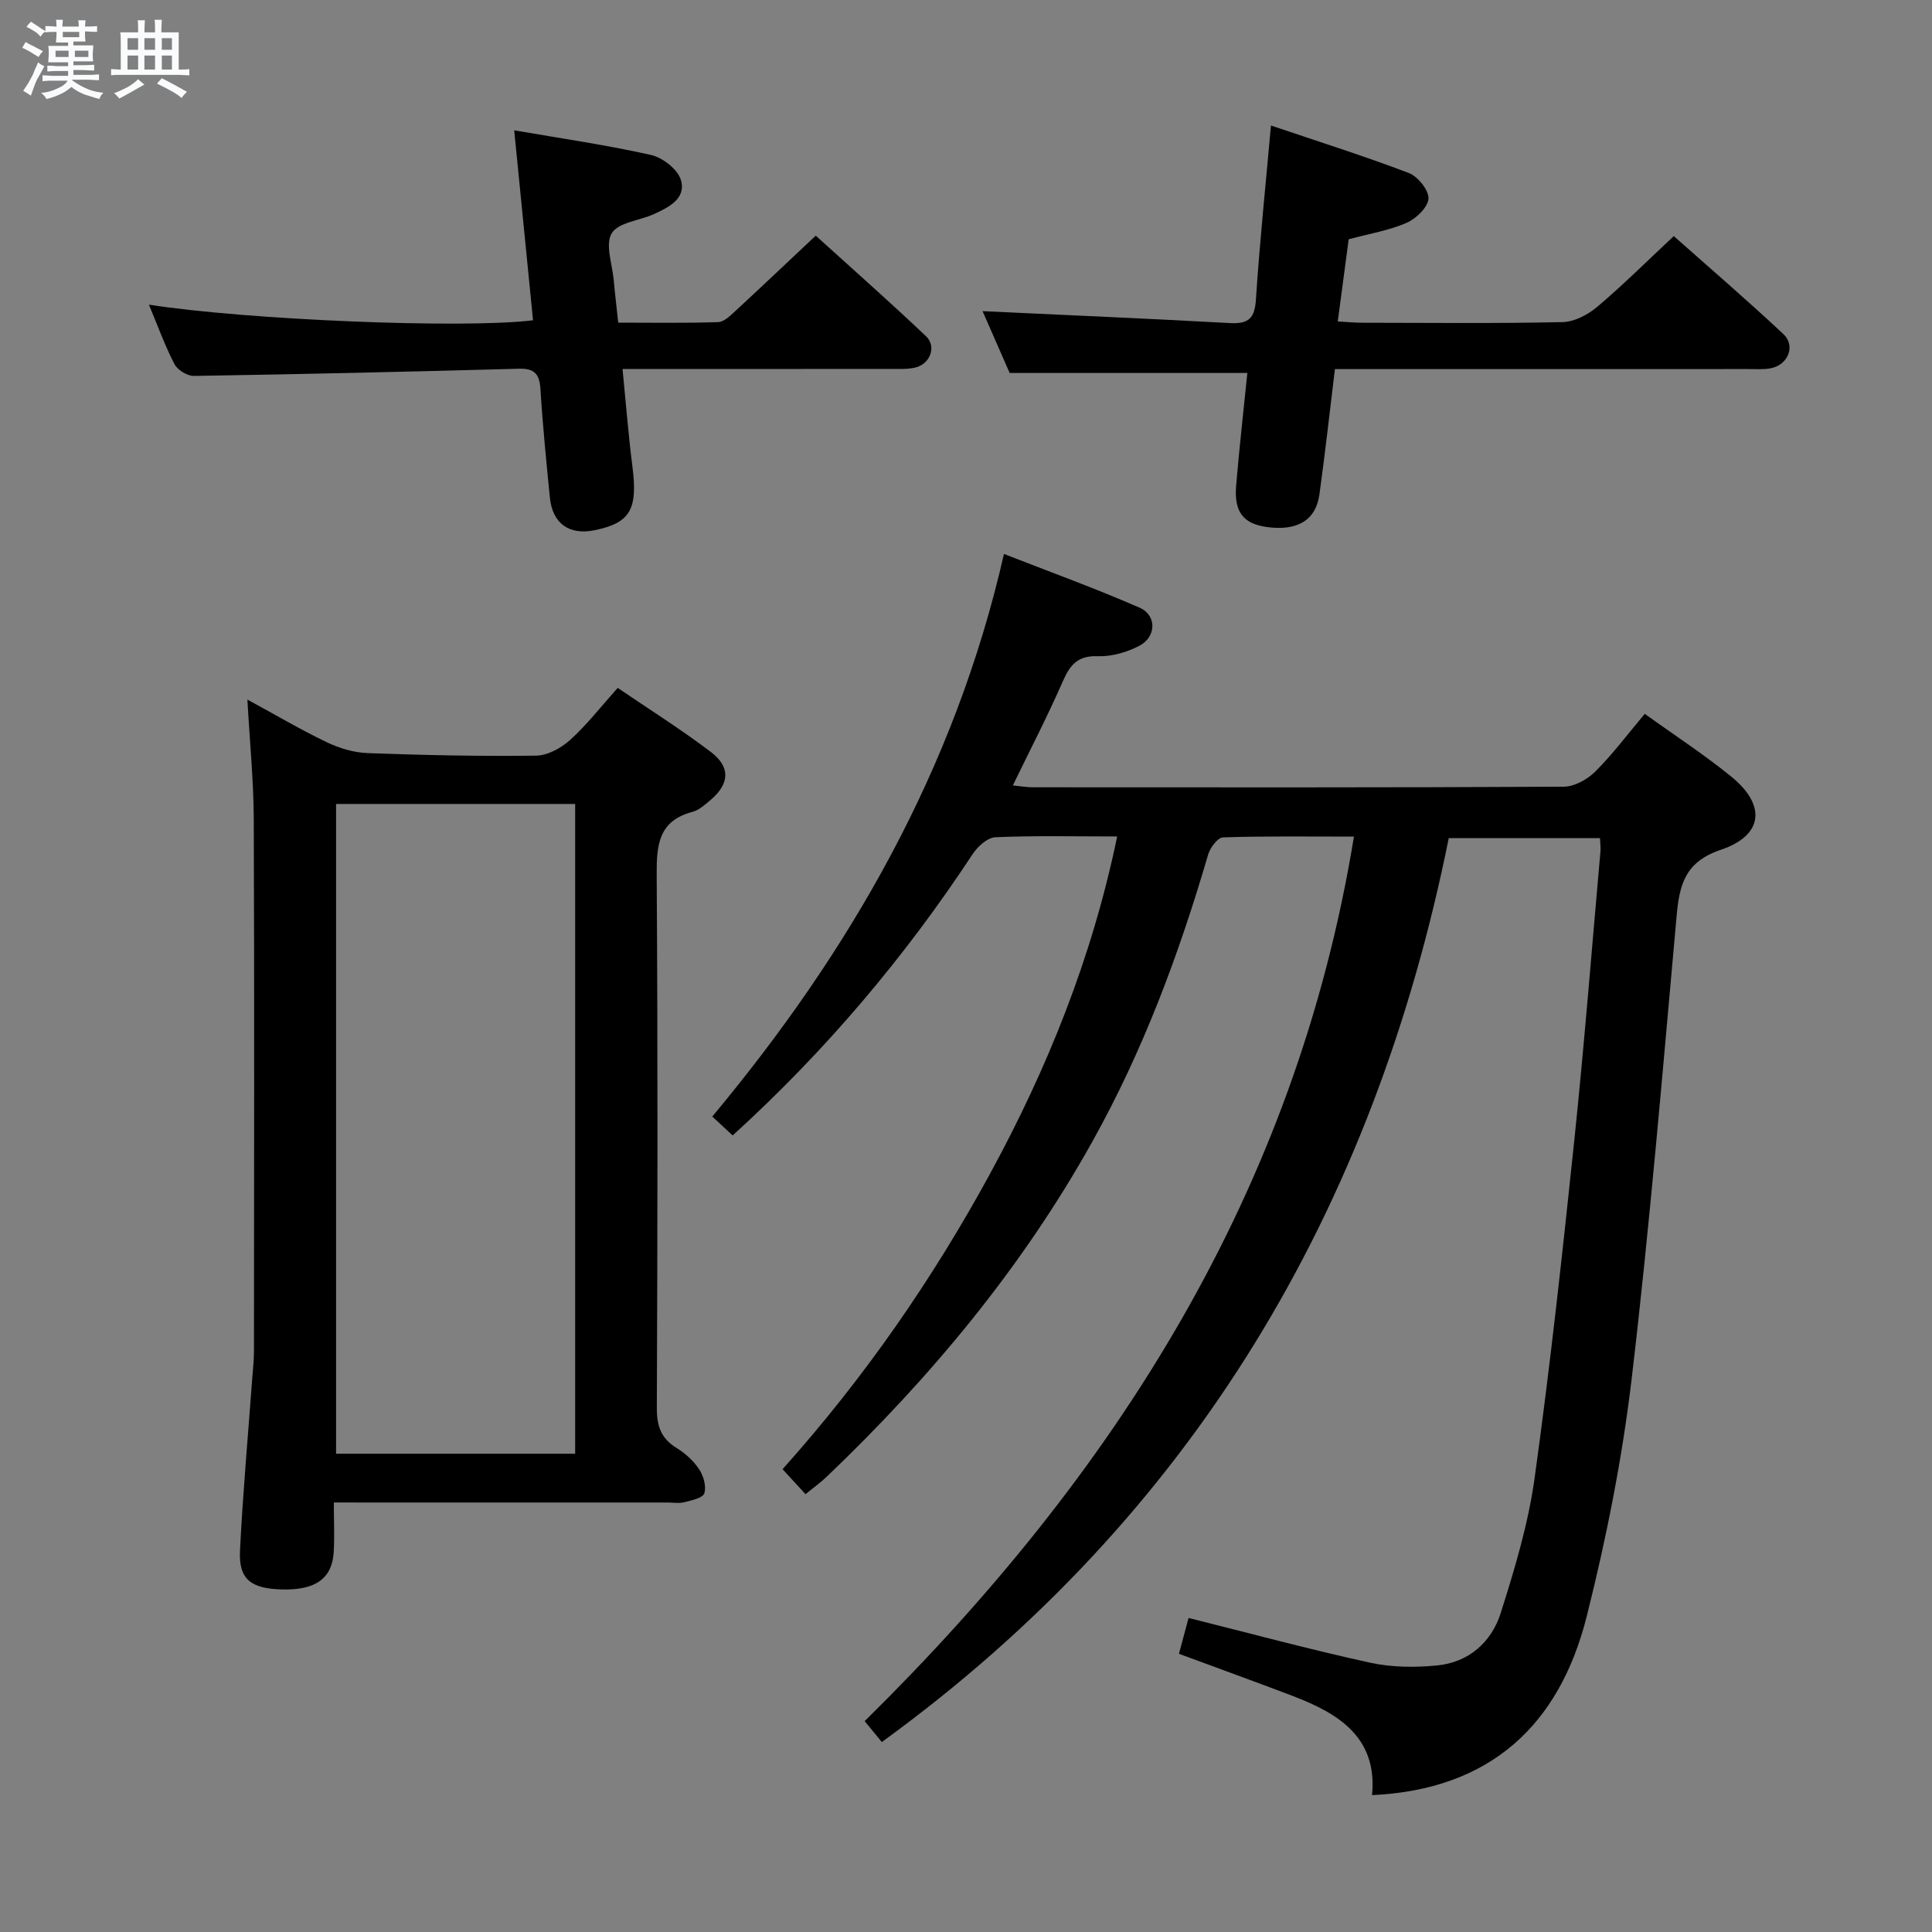 <svg enable-background="new 0 0 400 400" viewBox="0 0 400 400" xmlns="http://www.w3.org/2000/svg"><rect x="0" y="0" width="400" height="400" fill="#808080" stroke="none"/><path d="m6.8 9.5c.6.3 1.3.7 2.1 1.1-.4.4-.7.8-.9 1.2-.7-.4-1.3-.8-1.8-1.1s-1.1-.6-1.6-.8c.2-.4.5-.8.7-1.2.4.2.8.5 1.5.8zm.9 6.9c-.3.6-.5 1.1-.7 1.7s-.4 1.1-.6 1.7c-.6-.4-1.1-.7-1.6-1 .7-1 1.2-1.8 1.5-2.4.3-.5.6-1.1.8-1.7.3-.6.5-1.2.8-1.8.3.3.8.6 1.3.8-.7 1.3-1.2 2.2-1.5 2.7zm.1-11c.4.3 1 .7 1.7 1.1-.5.2-.8.6-1.1 1.1-.5-.6-1-1-1.4-1.2s-.9-.6-1.5-.8c.2-.4.5-.7.9-1.1.5.3.9.6 1.4.9zm10.5 13.1c1 .4 2 .6 3.1.7-.4.4-.7.8-.8 1.3-.9-.2-1.9-.6-3-.9-1-.4-2-.9-2.8-1.6-.5.4-1.1.9-1.9 1.3s-1.9.9-3.3 1.2c-.1-.3-.5-.8-1.1-1.3 1 0 2.1-.3 3.2-.8 1.2-.5 1.9-1 2.3-1.7h-3.2c-.4 0-1 0-2 .1v-1.2c1 0 1.7.1 2 .1h3.3v-1h-2.3c-.2 0-.9 0-2 .1v-1.2c1.2 0 1.9.1 2 .1h2.3v-.8h-4.1c0-.7.1-1.2.1-1.6 0-.5 0-1.1-.1-1.8h4.1v-.7h-2.5c0-.6.1-1.1.1-1.6v-.6h-.5c-.4 0-1 0-1.8.1v-1.3c1.2 0 1.9.1 2.1.1h.2c0-.3 0-.8-.1-1.4h1.4c0 .6-.1 1-.1 1.4h3.4c0-.4 0-.8-.1-1.3h1.5c0 .4-.1.9-.1 1.3.7 0 1.5 0 2.5-.1v1.2c-1 0-1.8-.1-2.5-.1v.6c0 .3 0 .8.1 1.5h-2.5v.8h4.1c0 .7-.1 1.3-.1 1.8s0 1 .1 1.5h-4.1v.8h1.4c.8 0 1.8 0 2.9-.1v1.2c-1 0-1.9-.1-2.8-.1h-1.5v1h3.2c.3 0 1 0 2.1-.1v1.2c-1.1 0-1.8-.1-2.1-.1h-3.4l-.1.1c1.4 1 2.4 1.5 3.4 1.9zm-4.1-6.7v-1.3h-2.7v1.3zm2.2-4.1v-1.1h-3.4v1.1zm1.9 4.1v-1.3h-2.8v1.3z" fill="#fafbfc"/><path d="m37 6.7v2.3 5.4c1 0 1.8 0 2.2-.1v1.3c-.6 0-1.5-.1-2.5-.1h-11.9c-.7 0-1.3 0-1.8.1v-1.3c.5 0 1.1.1 2 .1v-5.2c0-1 0-1.8-.1-2.5h3.7c0-1.3 0-2.1-.1-2.5h1.5c0 .4-.1 1.3-.1 2.5h2.2c0-1.2 0-2.1-.1-2.6h1.5c0 .4-.1 1.3-.1 2.6zm-12.3 13.7c-.3-.4-.7-.8-1.1-1.1 1.1-.4 2.1-.9 2.9-1.3.8-.5 1.5-1 2.1-1.6.4.4.9.8 1.3 1.1-2.5 1.4-4.2 2.4-5.2 2.9zm3.9-10.1v-2.4h-2.2v2.4zm0 4.1v-2.9h-2.2v2.9zm3.5-4.1v-2.4h-2.2v2.4zm0 4.1v-2.9h-2.2v2.9zm.4 2.9 1-1.1c.6.3 1.4.7 2.5 1.3s2 1.1 2.7 1.5c-.4.4-.8.8-1.1 1.3-.8-.8-2.5-1.7-5.1-3zm3.1-7v-2.4h-2.1v2.4zm0 4.1v-2.9h-2.1v2.9z" fill="#fafbfc"/><g fill="#000001"><path d="m231.3 173.18c-8.91 0-17.06-.19-25.2.16-1.64.07-3.68 1.9-4.71 3.47-14.07 21.38-30.45 40.76-49.7 58.27-1.29-1.19-2.56-2.37-4.22-3.91 28.54-34.24 50.23-71.9 60.39-116.48 9.46 3.7 18.89 7.11 28.07 11.12 3.61 1.58 3.5 6.06-.07 7.91-2.56 1.33-5.71 2.24-8.56 2.14-4.14-.15-5.75 1.76-7.24 5.17-3.12 7.13-6.71 14.06-10.36 21.58 1.64.16 2.85.39 4.07.39 36.66.02 73.32.07 109.98-.12 2.22-.01 4.92-1.52 6.56-3.16 3.63-3.63 6.73-7.78 10.22-11.93 6.09 4.39 12.24 8.39 17.9 12.99 7.3 5.93 6.67 12.19-2.18 15.17-7.33 2.47-8.54 7.16-9.12 13.63-2.88 31.95-5.54 63.93-9.3 95.78-1.96 16.59-5.25 33.13-9.33 49.34-5.66 22.47-19.98 35.84-44.43 36.96 1.15-11.89-6.84-16.88-16.4-20.52-7.74-2.95-15.53-5.76-23.58-8.74.64-2.37 1.3-4.85 1.99-7.42 12.81 3.2 25.13 6.54 37.58 9.26 4.47.98 9.31 1.02 13.9.57 6.53-.64 11.23-4.82 13.14-10.83 2.9-9.14 5.71-18.47 7.02-27.93 3.22-23.18 5.76-46.47 8.2-69.75 2.09-20 3.66-40.05 5.44-60.08.07-.79-.06-1.59-.11-2.7-10.29 0-20.38 0-31.3 0-15.47 76.86-52.93 140.37-117.38 187.15-1.14-1.39-2.27-2.76-3.55-4.33 51.78-50.98 89.28-109.63 101.3-183.13-9.53 0-18.33-.13-27.12.16-1.09.04-2.66 2.14-3.07 3.56-6.02 20.63-13.48 40.64-23.99 59.46-14.57 26.12-33.46 48.79-55 69.37-1.18 1.13-2.53 2.09-4.37 3.59-1.54-1.68-2.96-3.22-4.75-5.17 16.86-18.82 31.02-39.26 42.98-61.21 11.88-21.83 21.09-44.65 26.3-69.79z"/><path d="m69.12 311.07c0 4 .16 7.16-.03 10.3-.33 5.44-3.78 7.87-10.61 7.71-6.58-.15-9.09-2.1-8.79-8.08.58-11.79 1.65-23.55 2.51-35.32.15-1.99.38-3.97.38-5.96.02-36.66.1-73.32-.04-109.98-.03-8.11-.84-16.21-1.32-24.9 5.65 3.07 10.92 6.18 16.41 8.82 2.59 1.24 5.58 2.15 8.42 2.26 11.64.43 23.29.68 34.93.53 2.4-.03 5.21-1.58 7.07-3.26 3.43-3.1 6.31-6.83 9.84-10.77 6.48 4.42 13.07 8.55 19.25 13.24 4.17 3.16 3.91 6.64-.04 9.98-1.14.96-2.37 2.09-3.74 2.45-6.96 1.84-7.44 6.76-7.4 12.94.24 36.83.18 73.65.03 110.48-.01 3.73.85 6.29 4.08 8.27 1.81 1.11 3.52 2.67 4.68 4.42.91 1.36 1.52 3.54 1.07 4.97-.31.98-2.64 1.46-4.15 1.85-1.09.28-2.32.06-3.49.06-21 0-41.99 0-62.99 0-1.8-.01-3.6-.01-6.07-.01zm.46-144.62v134.53h49.5c0-45.26 0-89.91 0-134.53-16.76 0-33.02 0-49.5 0z"/><path d="m203.43 64.42c17.16.81 34.2 1.53 51.23 2.47 3.87.21 5.12-1.01 5.37-4.92.76-11.73 1.99-23.43 3.11-35.98 9.58 3.24 19.16 6.26 28.54 9.83 1.87.71 4.16 3.56 4.07 5.3-.1 1.8-2.57 4.16-4.54 5.02-3.6 1.57-7.6 2.22-11.98 3.4-.7 5.29-1.44 10.83-2.26 17.01 1.94.11 3.5.27 5.07.27 13.82.02 27.64.17 41.46-.13 2.45-.05 5.26-1.53 7.2-3.17 5.33-4.51 10.29-9.45 15.84-14.64 7.18 6.38 15.09 13.17 22.69 20.29 2.62 2.46.93 6.45-2.69 7.09-1.46.26-2.99.15-4.48.15-26.47.01-52.95.01-79.42.01-1.97 0-3.95 0-6.26 0-1.09 8.93-2.03 17.46-3.21 25.96-.74 5.31-4.51 7.55-10.7 6.76-5.02-.65-7-3.07-6.54-8.6.65-7.76 1.53-15.49 2.32-23.32-16.48 0-32.48 0-49.21 0-1.76-4-3.87-8.82-5.61-12.8z"/><path d="m30.83 63.08c20.35 3.16 65.18 5.01 79.53 3.23-1.28-12.89-2.56-25.81-3.9-39.33 9.51 1.65 18.99 3.01 28.31 5.1 2.42.54 5.54 2.97 6.2 5.18 1.15 3.84-2.51 5.67-5.59 7.07-2.98 1.35-7.36 1.71-8.73 3.97-1.39 2.3.11 6.37.41 9.65.25 2.8.59 5.59.94 8.85 7.11 0 13.91.12 20.69-.11 1.22-.04 2.52-1.34 3.57-2.31 5.37-4.96 10.67-9.99 16.63-15.59 7.21 6.54 15.15 13.54 22.82 20.81 2.26 2.14.87 5.77-2.22 6.5-1.59.38-3.31.28-4.97.28-16.49.02-32.97.01-49.46.01-1.8 0-3.6 0-6.17 0 .7 7.09 1.21 13.64 2.04 20.15 1.14 8.91-.4 11.7-7.79 13.23-5.31 1.09-8.77-1.38-9.3-6.79-.73-7.44-1.48-14.88-1.94-22.34-.19-3.1-1.12-4.39-4.44-4.3-22.43.62-44.87 1.13-67.31 1.49-1.37.02-3.39-1.22-4.02-2.43-1.98-3.8-3.44-7.88-5.3-12.32z"/></g></svg>